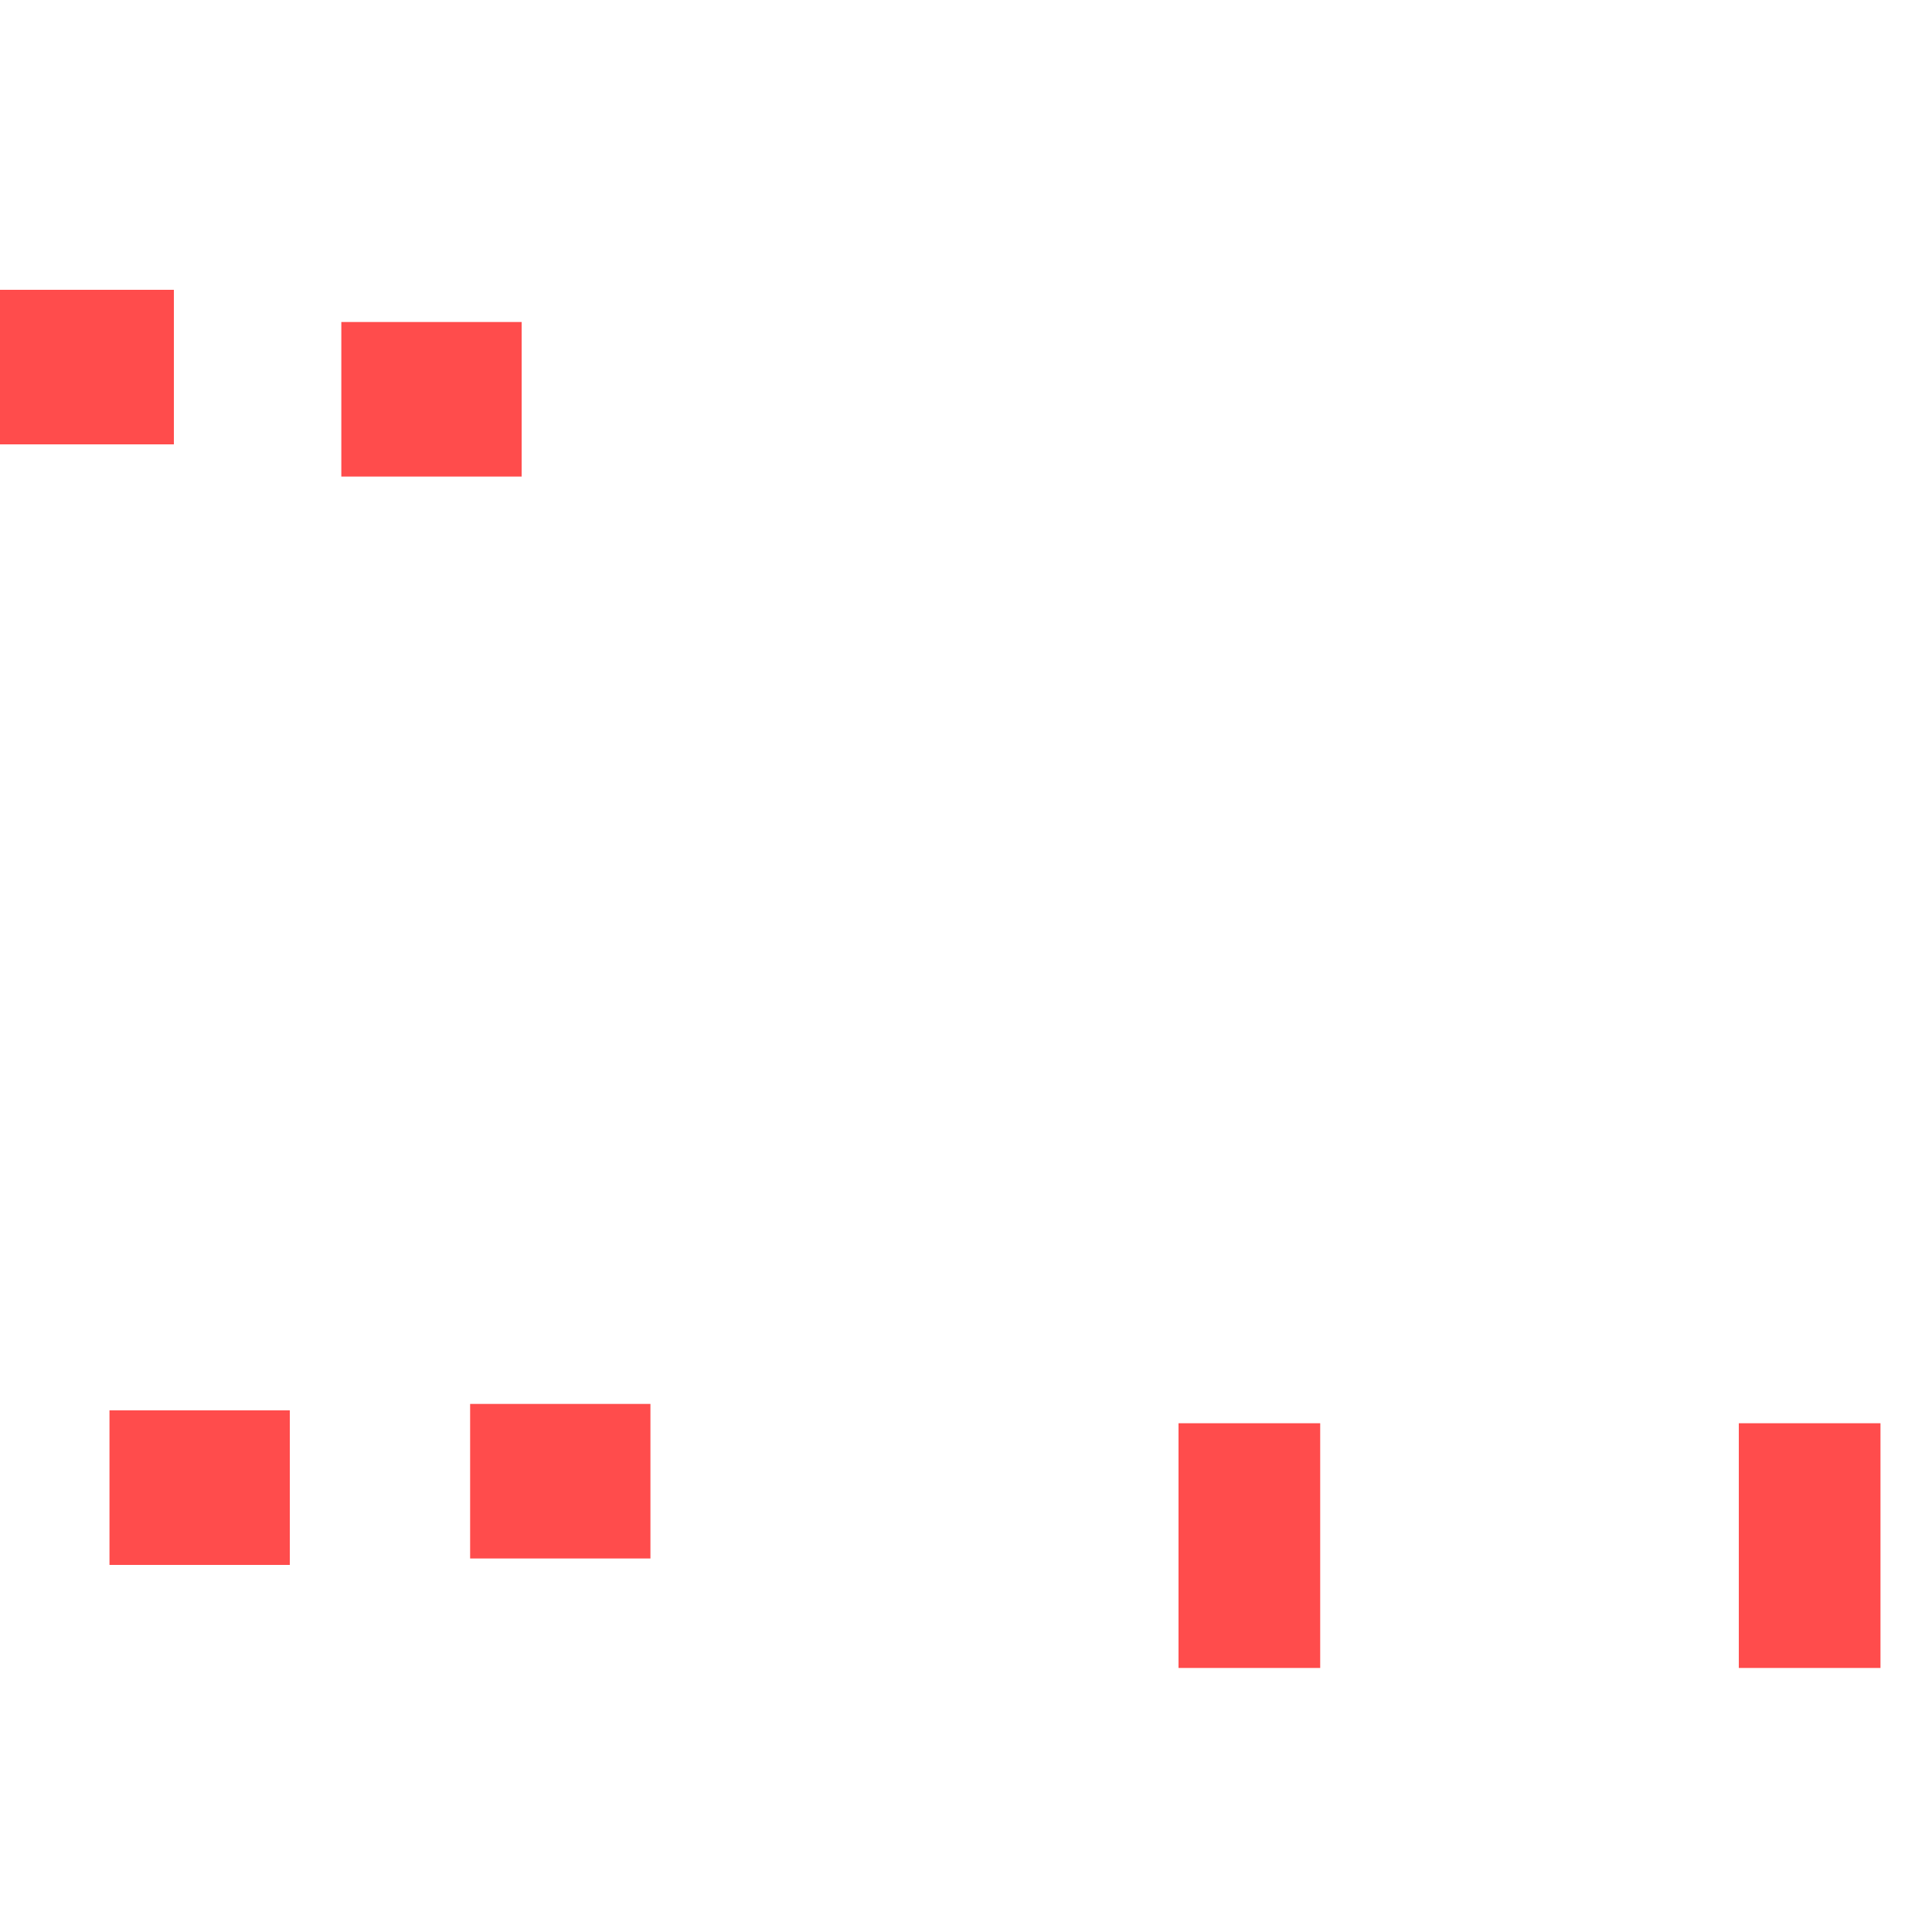<?xml version="1.0" encoding="utf-8"?>
<svg xmlns="http://www.w3.org/2000/svg" width="300" height="300" viewBox="0 0 300 300" class="creatureMap" style="position:absolute;">
<defs>
    <filter id="blur" x="-30%" y="-30%" width="160%" height="160%">
        <feGaussianBlur stdDeviation="3" />
    </filter>
    <style>
        .spawningMap-very-common { fill: #0F0; }
        .spawningMap-common { fill: #B2FF00; }
        .spawningMap-uncommon { fill: #FF0; }
        .spawningMap-very-uncommon { fill: #FC0; }
        .spawningMap-rare { fill: #F60; }
        .spawningMap-very-rare { fill: #F00; }
        .spawning-map-point { stroke:black; stroke-width:1; }
    </style>
</defs>
<g filter="url(#blur)" opacity="0.7">
    <g class="spawningMap-very-rare">
        <rect x="183" y="221" width="22" height="38" />
        <rect x="270" y="221" width="22" height="38" />
        <rect x="0" y="45" width="27" height="24" />
        <rect x="53" y="50" width="28" height="24" />
        <rect x="17" y="219" width="28" height="24" />
        <rect x="73" y="218" width="28" height="24" />
    </g></g>
</svg>